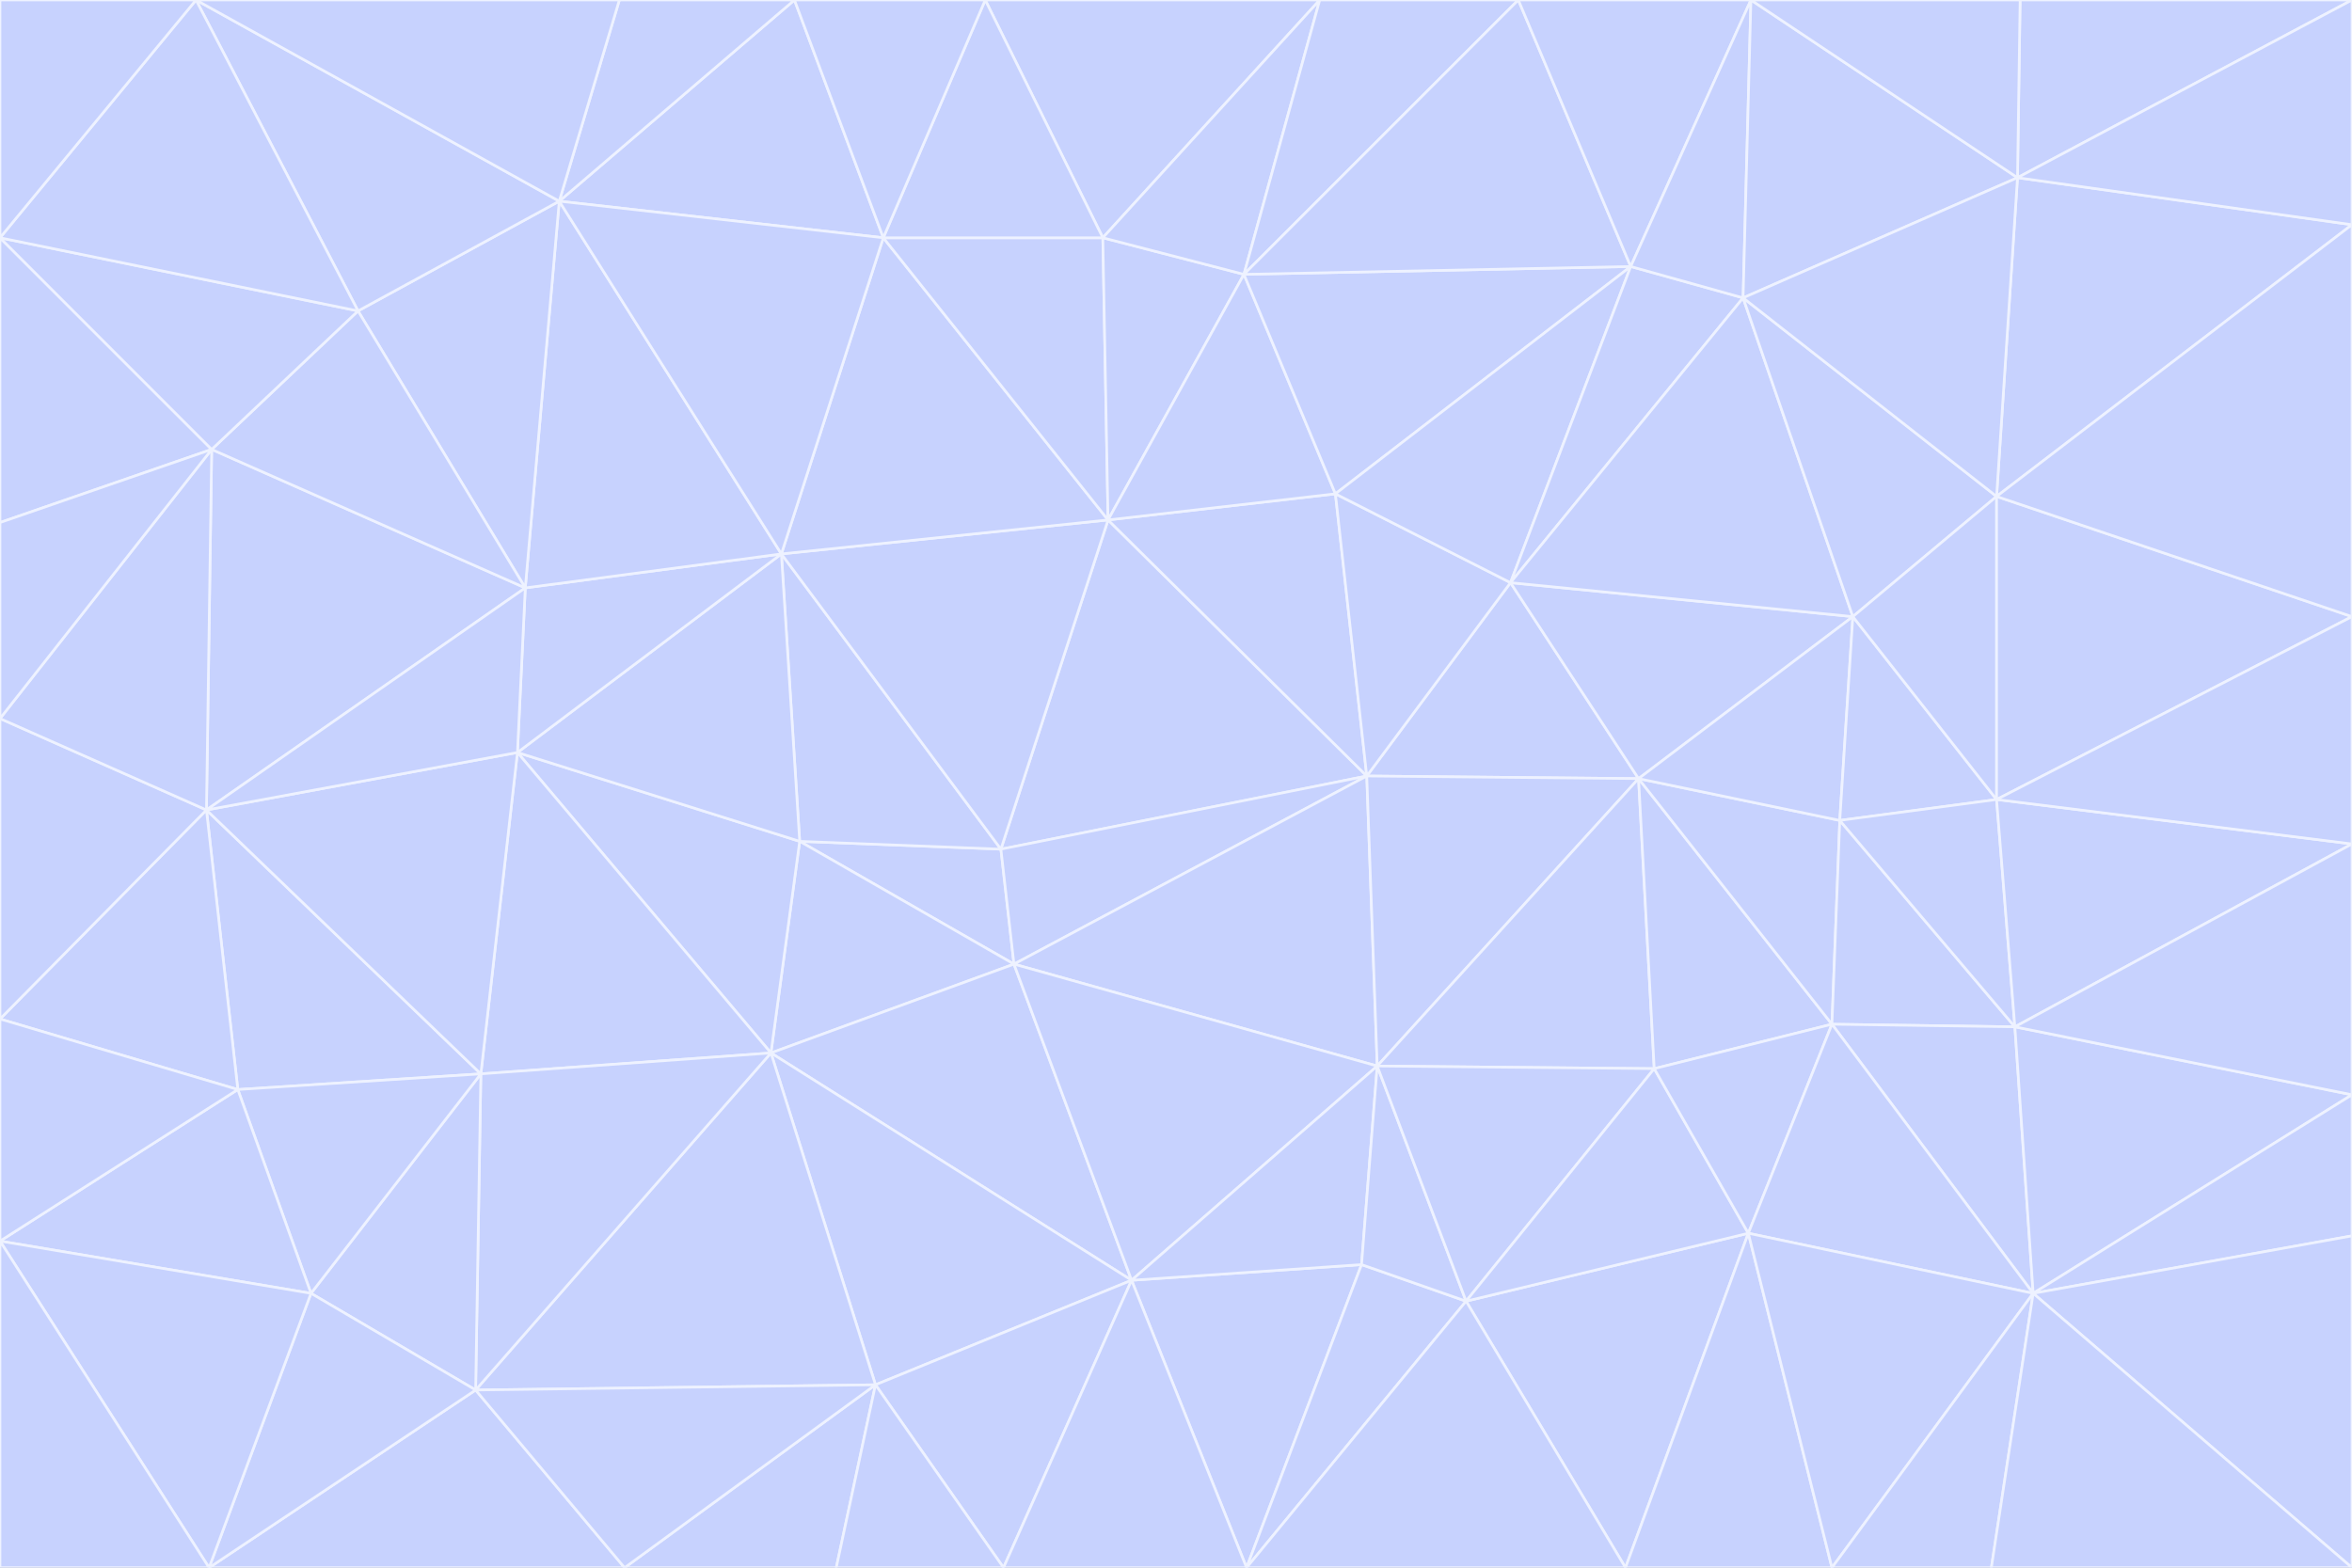 <svg id="visual" viewBox="0 0 900 600" width="900" height="600" xmlns="http://www.w3.org/2000/svg" xmlns:xlink="http://www.w3.org/1999/xlink" version="1.1"><rect x="0" y="0" width="900" height="600" fill="#333333" stroke="none"/><g stroke-width="1" stroke-linejoin="bevel"><path d="M383 325L306 322L388 369Z" fill="#c7d2fe" stroke="#eef2ff"></path><path d="M306 322L295 403L388 369Z" fill="#c7d2fe" stroke="#eef2ff"></path><path d="M383 325L299 212L306 322Z" fill="#c7d2fe" stroke="#eef2ff"></path><path d="M306 322L198 288L295 403Z" fill="#c7d2fe" stroke="#eef2ff"></path><path d="M299 212L198 288L306 322Z" fill="#c7d2fe" stroke="#eef2ff"></path><path d="M295 403L433 490L388 369Z" fill="#c7d2fe" stroke="#eef2ff"></path><path d="M523 297L424 199L383 325Z" fill="#c7d2fe" stroke="#eef2ff"></path><path d="M198 288L184 411L295 403Z" fill="#c7d2fe" stroke="#eef2ff"></path><path d="M295 403L335 530L433 490Z" fill="#c7d2fe" stroke="#eef2ff"></path><path d="M523 297L383 325L388 369Z" fill="#c7d2fe" stroke="#eef2ff"></path><path d="M383 325L424 199L299 212Z" fill="#c7d2fe" stroke="#eef2ff"></path><path d="M182 532L335 530L295 403Z" fill="#c7d2fe" stroke="#eef2ff"></path><path d="M527 408L523 297L388 369Z" fill="#c7d2fe" stroke="#eef2ff"></path><path d="M299 212L201 225L198 288Z" fill="#c7d2fe" stroke="#eef2ff"></path><path d="M79 310L91 417L184 411Z" fill="#c7d2fe" stroke="#eef2ff"></path><path d="M433 490L527 408L388 369Z" fill="#c7d2fe" stroke="#eef2ff"></path><path d="M477 600L521 484L433 490Z" fill="#c7d2fe" stroke="#eef2ff"></path><path d="M433 490L521 484L527 408Z" fill="#c7d2fe" stroke="#eef2ff"></path><path d="M523 297L511 189L424 199Z" fill="#c7d2fe" stroke="#eef2ff"></path><path d="M424 199L338 91L299 212Z" fill="#c7d2fe" stroke="#eef2ff"></path><path d="M184 411L182 532L295 403Z" fill="#c7d2fe" stroke="#eef2ff"></path><path d="M239 600L320 600L335 530Z" fill="#c7d2fe" stroke="#eef2ff"></path><path d="M335 530L384 600L433 490Z" fill="#c7d2fe" stroke="#eef2ff"></path><path d="M320 600L384 600L335 530Z" fill="#c7d2fe" stroke="#eef2ff"></path><path d="M79 310L184 411L198 288Z" fill="#c7d2fe" stroke="#eef2ff"></path><path d="M184 411L119 495L182 532Z" fill="#c7d2fe" stroke="#eef2ff"></path><path d="M422 91L338 91L424 199Z" fill="#c7d2fe" stroke="#eef2ff"></path><path d="M299 212L214 77L201 225Z" fill="#c7d2fe" stroke="#eef2ff"></path><path d="M477 600L561 498L521 484Z" fill="#c7d2fe" stroke="#eef2ff"></path><path d="M521 484L561 498L527 408Z" fill="#c7d2fe" stroke="#eef2ff"></path><path d="M627 298L578 223L523 297Z" fill="#c7d2fe" stroke="#eef2ff"></path><path d="M523 297L578 223L511 189Z" fill="#c7d2fe" stroke="#eef2ff"></path><path d="M91 417L119 495L184 411Z" fill="#c7d2fe" stroke="#eef2ff"></path><path d="M627 298L523 297L527 408Z" fill="#c7d2fe" stroke="#eef2ff"></path><path d="M476 105L422 91L424 199Z" fill="#c7d2fe" stroke="#eef2ff"></path><path d="M81 172L79 310L201 225Z" fill="#c7d2fe" stroke="#eef2ff"></path><path d="M201 225L79 310L198 288Z" fill="#c7d2fe" stroke="#eef2ff"></path><path d="M80 600L239 600L182 532Z" fill="#c7d2fe" stroke="#eef2ff"></path><path d="M182 532L239 600L335 530Z" fill="#c7d2fe" stroke="#eef2ff"></path><path d="M476 105L424 199L511 189Z" fill="#c7d2fe" stroke="#eef2ff"></path><path d="M624 102L476 105L511 189Z" fill="#c7d2fe" stroke="#eef2ff"></path><path d="M384 600L477 600L433 490Z" fill="#c7d2fe" stroke="#eef2ff"></path><path d="M633 409L627 298L527 408Z" fill="#c7d2fe" stroke="#eef2ff"></path><path d="M561 498L633 409L527 408Z" fill="#c7d2fe" stroke="#eef2ff"></path><path d="M304 0L214 77L338 91Z" fill="#c7d2fe" stroke="#eef2ff"></path><path d="M338 91L214 77L299 212Z" fill="#c7d2fe" stroke="#eef2ff"></path><path d="M214 77L137 119L201 225Z" fill="#c7d2fe" stroke="#eef2ff"></path><path d="M137 119L81 172L201 225Z" fill="#c7d2fe" stroke="#eef2ff"></path><path d="M91 417L0 475L119 495Z" fill="#c7d2fe" stroke="#eef2ff"></path><path d="M79 310L0 390L91 417Z" fill="#c7d2fe" stroke="#eef2ff"></path><path d="M0 275L0 390L79 310Z" fill="#c7d2fe" stroke="#eef2ff"></path><path d="M622 600L669 472L561 498Z" fill="#c7d2fe" stroke="#eef2ff"></path><path d="M561 498L669 472L633 409Z" fill="#c7d2fe" stroke="#eef2ff"></path><path d="M633 409L701 392L627 298Z" fill="#c7d2fe" stroke="#eef2ff"></path><path d="M81 172L0 275L79 310Z" fill="#c7d2fe" stroke="#eef2ff"></path><path d="M505 0L377 0L422 91Z" fill="#c7d2fe" stroke="#eef2ff"></path><path d="M422 91L377 0L338 91Z" fill="#c7d2fe" stroke="#eef2ff"></path><path d="M377 0L304 0L338 91Z" fill="#c7d2fe" stroke="#eef2ff"></path><path d="M214 77L75 0L137 119Z" fill="#c7d2fe" stroke="#eef2ff"></path><path d="M669 472L701 392L633 409Z" fill="#c7d2fe" stroke="#eef2ff"></path><path d="M627 298L709 236L578 223Z" fill="#c7d2fe" stroke="#eef2ff"></path><path d="M119 495L80 600L182 532Z" fill="#c7d2fe" stroke="#eef2ff"></path><path d="M0 475L80 600L119 495Z" fill="#c7d2fe" stroke="#eef2ff"></path><path d="M701 392L704 314L627 298Z" fill="#c7d2fe" stroke="#eef2ff"></path><path d="M578 223L624 102L511 189Z" fill="#c7d2fe" stroke="#eef2ff"></path><path d="M476 105L505 0L422 91Z" fill="#c7d2fe" stroke="#eef2ff"></path><path d="M0 390L0 475L91 417Z" fill="#c7d2fe" stroke="#eef2ff"></path><path d="M304 0L237 0L214 77Z" fill="#c7d2fe" stroke="#eef2ff"></path><path d="M0 91L0 200L81 172Z" fill="#c7d2fe" stroke="#eef2ff"></path><path d="M477 600L622 600L561 498Z" fill="#c7d2fe" stroke="#eef2ff"></path><path d="M771 393L704 314L701 392Z" fill="#c7d2fe" stroke="#eef2ff"></path><path d="M0 91L81 172L137 119Z" fill="#c7d2fe" stroke="#eef2ff"></path><path d="M81 172L0 200L0 275Z" fill="#c7d2fe" stroke="#eef2ff"></path><path d="M667 114L624 102L578 223Z" fill="#c7d2fe" stroke="#eef2ff"></path><path d="M704 314L709 236L627 298Z" fill="#c7d2fe" stroke="#eef2ff"></path><path d="M764 306L709 236L704 314Z" fill="#c7d2fe" stroke="#eef2ff"></path><path d="M581 0L505 0L476 105Z" fill="#c7d2fe" stroke="#eef2ff"></path><path d="M709 236L667 114L578 223Z" fill="#c7d2fe" stroke="#eef2ff"></path><path d="M624 102L581 0L476 105Z" fill="#c7d2fe" stroke="#eef2ff"></path><path d="M771 393L701 392L778 495Z" fill="#c7d2fe" stroke="#eef2ff"></path><path d="M771 393L764 306L704 314Z" fill="#c7d2fe" stroke="#eef2ff"></path><path d="M709 236L764 190L667 114Z" fill="#c7d2fe" stroke="#eef2ff"></path><path d="M0 475L0 600L80 600Z" fill="#c7d2fe" stroke="#eef2ff"></path><path d="M670 0L581 0L624 102Z" fill="#c7d2fe" stroke="#eef2ff"></path><path d="M778 495L701 392L669 472Z" fill="#c7d2fe" stroke="#eef2ff"></path><path d="M75 0L0 91L137 119Z" fill="#c7d2fe" stroke="#eef2ff"></path><path d="M622 600L701 600L669 472Z" fill="#c7d2fe" stroke="#eef2ff"></path><path d="M237 0L75 0L214 77Z" fill="#c7d2fe" stroke="#eef2ff"></path><path d="M764 306L764 190L709 236Z" fill="#c7d2fe" stroke="#eef2ff"></path><path d="M667 114L670 0L624 102Z" fill="#c7d2fe" stroke="#eef2ff"></path><path d="M900 236L764 190L764 306Z" fill="#c7d2fe" stroke="#eef2ff"></path><path d="M701 600L778 495L669 472Z" fill="#c7d2fe" stroke="#eef2ff"></path><path d="M900 86L772 68L764 190Z" fill="#c7d2fe" stroke="#eef2ff"></path><path d="M772 68L670 0L667 114Z" fill="#c7d2fe" stroke="#eef2ff"></path><path d="M701 600L762 600L778 495Z" fill="#c7d2fe" stroke="#eef2ff"></path><path d="M75 0L0 0L0 91Z" fill="#c7d2fe" stroke="#eef2ff"></path><path d="M900 323L764 306L771 393Z" fill="#c7d2fe" stroke="#eef2ff"></path><path d="M764 190L772 68L667 114Z" fill="#c7d2fe" stroke="#eef2ff"></path><path d="M900 0L773 0L772 68Z" fill="#c7d2fe" stroke="#eef2ff"></path><path d="M772 68L773 0L670 0Z" fill="#c7d2fe" stroke="#eef2ff"></path><path d="M900 419L771 393L778 495Z" fill="#c7d2fe" stroke="#eef2ff"></path><path d="M900 419L900 323L771 393Z" fill="#c7d2fe" stroke="#eef2ff"></path><path d="M900 473L900 419L778 495Z" fill="#c7d2fe" stroke="#eef2ff"></path><path d="M900 323L900 236L764 306Z" fill="#c7d2fe" stroke="#eef2ff"></path><path d="M900 600L900 473L778 495Z" fill="#c7d2fe" stroke="#eef2ff"></path><path d="M762 600L900 600L778 495Z" fill="#c7d2fe" stroke="#eef2ff"></path><path d="M900 236L900 86L764 190Z" fill="#c7d2fe" stroke="#eef2ff"></path><path d="M900 86L900 0L772 68Z" fill="#c7d2fe" stroke="#eef2ff"></path></g></svg>